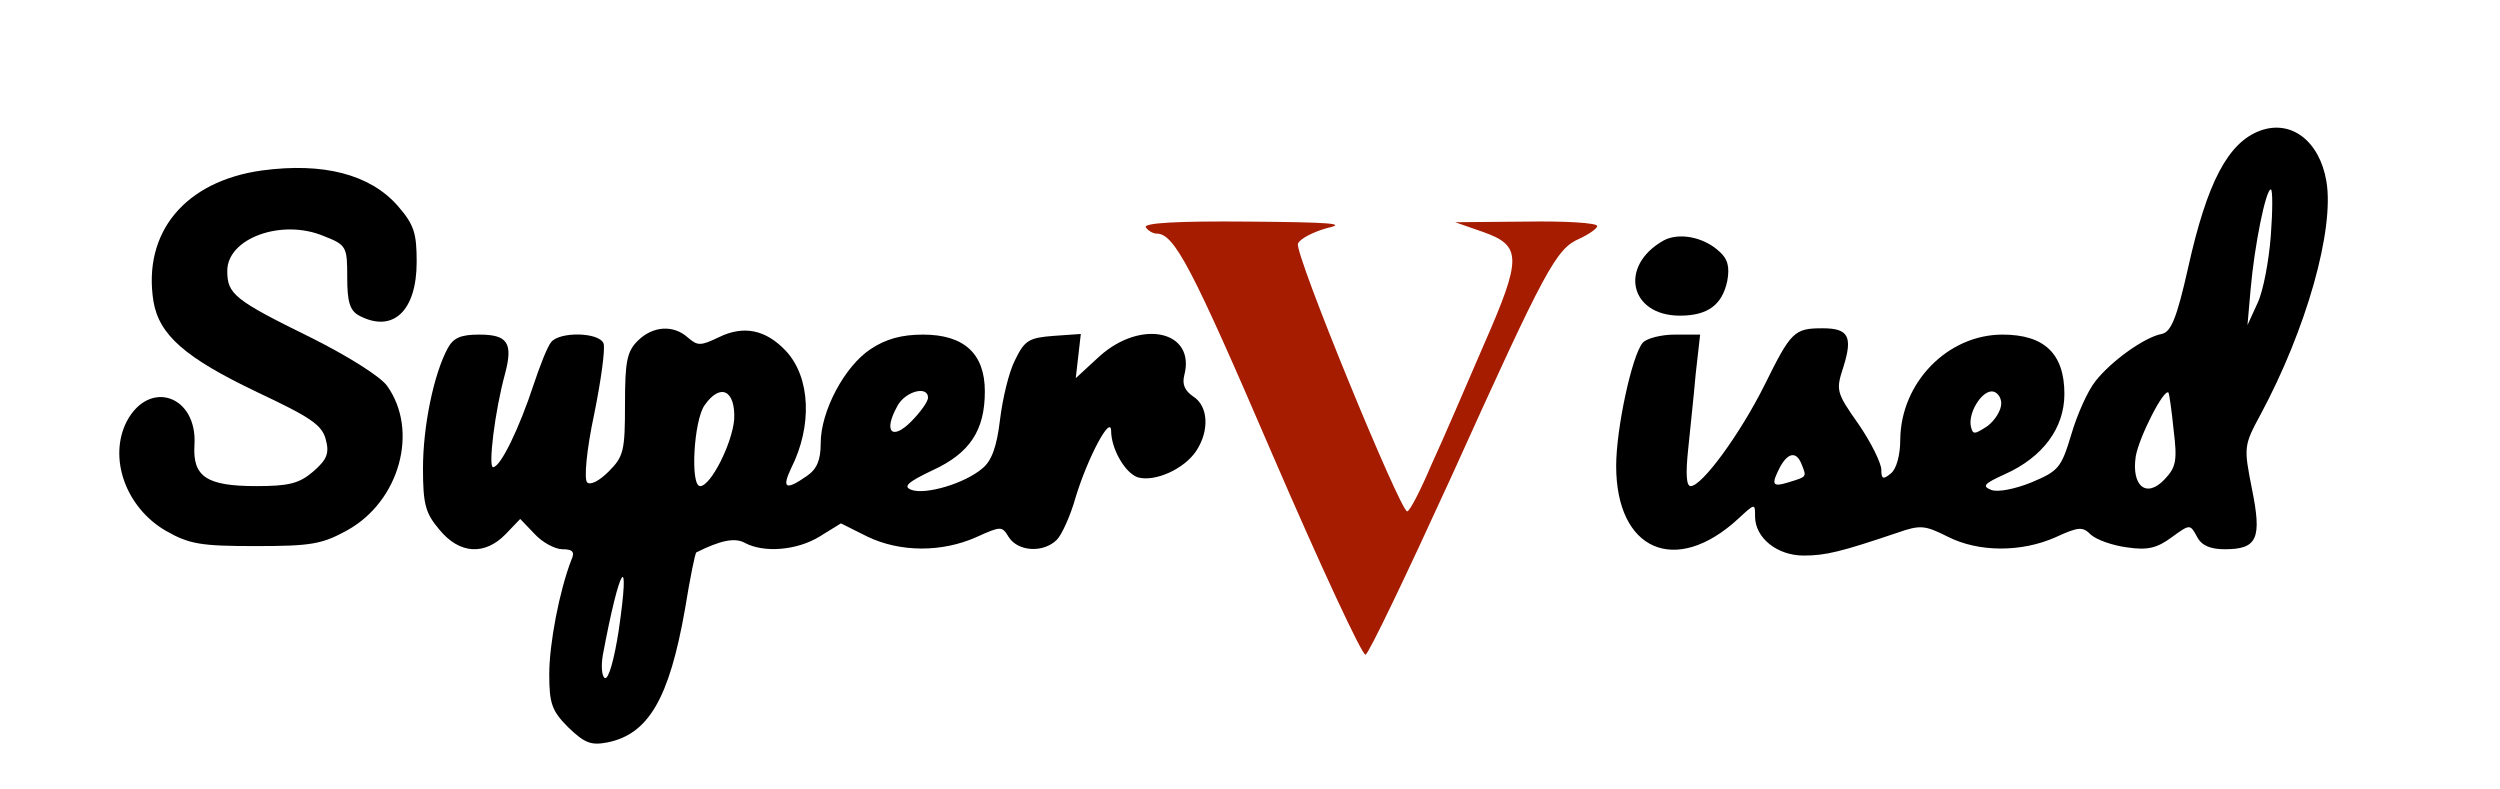 <?xml version="1.0" standalone="no"?>
<!DOCTYPE svg PUBLIC "-//W3C//DTD SVG 20010904//EN"
 "http://www.w3.org/TR/2001/REC-SVG-20010904/DTD/svg10.dtd">
<svg version="1.0" xmlns="http://www.w3.org/2000/svg"
 width="396pt" height="125pt" viewBox="0 0 396 125"
 preserveAspectRatio="xMidYMid meet">

<g transform="translate(0,125) scale(0.1,-0.1)"
fill="#000000" stroke="none">
<path d="M3580 1043 c-51 -19 -84 -82 -114 -217 -18 -80 -27 -102 -42 -105
-27 -5 -80 -43 -105 -75 -12 -15 -29 -53 -38 -84 -16 -53 -20 -58 -63 -76 -27
-11 -54 -16 -64 -12 -15 6 -11 10 22 25 60 27 94 73 94 127 0 64 -32 94 -98
94 -87 0 -161 -76 -162 -166 0 -25 -6 -47 -15 -54 -12 -10 -15 -9 -15 6 0 10
-16 43 -36 72 -36 51 -36 54 -24 91 15 48 8 61 -33 61 -45 0 -50 -5 -92 -90
-39 -78 -99 -160 -117 -160 -7 0 -8 20 -4 58 3 31 9 85 12 120 l7 62 -40 0
c-22 0 -45 -6 -51 -13 -17 -20 -42 -136 -42 -195 0 -134 94 -175 193 -84 27
25 27 25 27 4 0 -34 35 -62 77 -62 35 0 59 6 148 36 37 13 44 12 80 -6 49 -25
117 -25 171 -1 37 17 43 17 56 4 9 -8 34 -17 57 -20 33 -5 48 -1 71 16 29 21
29 21 40 1 7 -14 21 -20 44 -20 52 0 59 17 43 96 -13 66 -13 68 14 118 72 134
117 292 104 369 -11 64 -56 98 -105 80z m17 -166 c-3 -40 -12 -88 -21 -107
l-16 -35 5 57 c6 69 24 158 32 158 3 0 3 -33 0 -73z m-427 -266 c0 -11 -10
-27 -22 -36 -20 -13 -23 -14 -26 -1 -5 21 16 56 33 56 8 0 15 -9 15 -19z m273
-42 c6 -48 4 -59 -14 -78 -29 -31 -53 -11 -46 36 5 30 45 109 52 101 1 -2 5
-28 8 -59z m-589 -55 c8 -20 8 -19 -21 -28 -26 -8 -28 -4 -13 25 13 23 26 24
34 3z"/>
<path  d="M415 980 c-122 -17 -189 -98 -172 -207 9 -54 51 -90 164 -144 85 -40
103 -52 109 -75 6 -22 2 -32 -20 -51 -22 -19 -39 -23 -90 -23 -79 0 -101 15
-98 65 5 78 -71 105 -107 38 -30 -58 -2 -137 62 -174 37 -21 55 -24 142 -24
88 0 105 3 145 25 83 46 114 158 63 229 -11 15 -62 47 -120 76 -122 60 -133
69 -133 106 0 52 87 83 153 55 36 -14 37 -17 37 -65 0 -39 4 -53 19 -61 53
-28 91 7 91 85 0 46 -4 59 -30 89 -44 50 -118 69 -215 56z"/>
<path fill="#a61c00" d="M1815 890 c3 -5 11 -10 17 -10 28 0 55 -51 184 -351 76 -176 142
-318 147 -316 5 1 66 129 136 282 150 332 166 361 203 377 15 7 28 16 28 20 0
5 -51 8 -112 7 l-113 -1 43 -15 c63 -22 63 -41 2 -180 -28 -65 -65 -151 -83
-190 -17 -40 -34 -73 -38 -73 -11 0 -179 409 -173 424 3 8 25 19 47 25 32 7 3
9 -126 10 -110 1 -166 -2 -162 -9z"/>
<path  d="M2635 869 c-71 -40 -54 -119 26 -119 44 0 67 17 75 55 4 22 1 35 -13
47 -25 23 -64 30 -88 17z"/>
<path d="M1010 710 c-17 -17 -20 -33 -20 -100 0 -74 -2 -83 -26 -107 -15 -15
-29 -22 -34 -17 -5 5 -1 51 11 107 11 54 18 105 15 113 -7 18 -70 19 -83 2 -6
-7 -18 -38 -28 -68 -22 -67 -52 -130 -64 -130 -8 0 3 90 19 148 13 49 4 62
-41 62 -29 0 -41 -5 -50 -22 -22 -41 -39 -123 -39 -190 0 -57 4 -71 26 -97 32
-39 72 -41 105 -7 l23 24 23 -24 c12 -13 32 -24 44 -24 16 0 20 -4 14 -17 -19
-49 -35 -133 -35 -181 0 -46 4 -58 30 -84 26 -25 36 -29 62 -24 65 13 98 69
123 211 8 49 16 89 18 90 38 19 61 24 77 15 30 -16 82 -12 118 10 l34 21 42
-21 c52 -25 118 -25 172 -1 40 18 41 18 52 0 15 -23 55 -25 76 -4 8 8 22 39
30 68 19 62 55 130 56 105 0 -29 22 -67 42 -74 27 -8 74 13 93 42 21 32 19 71
-5 86 -13 9 -18 19 -14 34 18 70 -68 89 -134 30 l-38 -35 4 35 4 35 -43 -3
c-39 -3 -46 -7 -61 -38 -10 -19 -20 -62 -24 -95 -5 -42 -13 -65 -28 -77 -28
-24 -90 -42 -112 -34 -14 5 -7 12 33 31 59 27 83 63 83 125 0 60 -33 90 -98
90 -34 0 -59 -7 -83 -23 -41 -27 -79 -98 -79 -149 0 -27 -6 -41 -22 -52 -33
-23 -40 -20 -25 12 34 67 31 144 -8 186 -32 34 -67 41 -106 22 -29 -14 -34
-14 -49 -1 -23 21 -56 19 -80 -5z m153 -124 c-3 -38 -37 -106 -54 -106 -16 0
-10 104 7 128 25 36 49 24 47 -22z m307 34 c0 -6 -12 -23 -27 -38 -30 -30 -44
-16 -22 24 12 24 49 34 49 14z m-490 -369 c-7 -45 -16 -78 -22 -75 -5 3 -6 20
-3 37 27 144 44 168 25 38z"/>
</g>
</svg>
